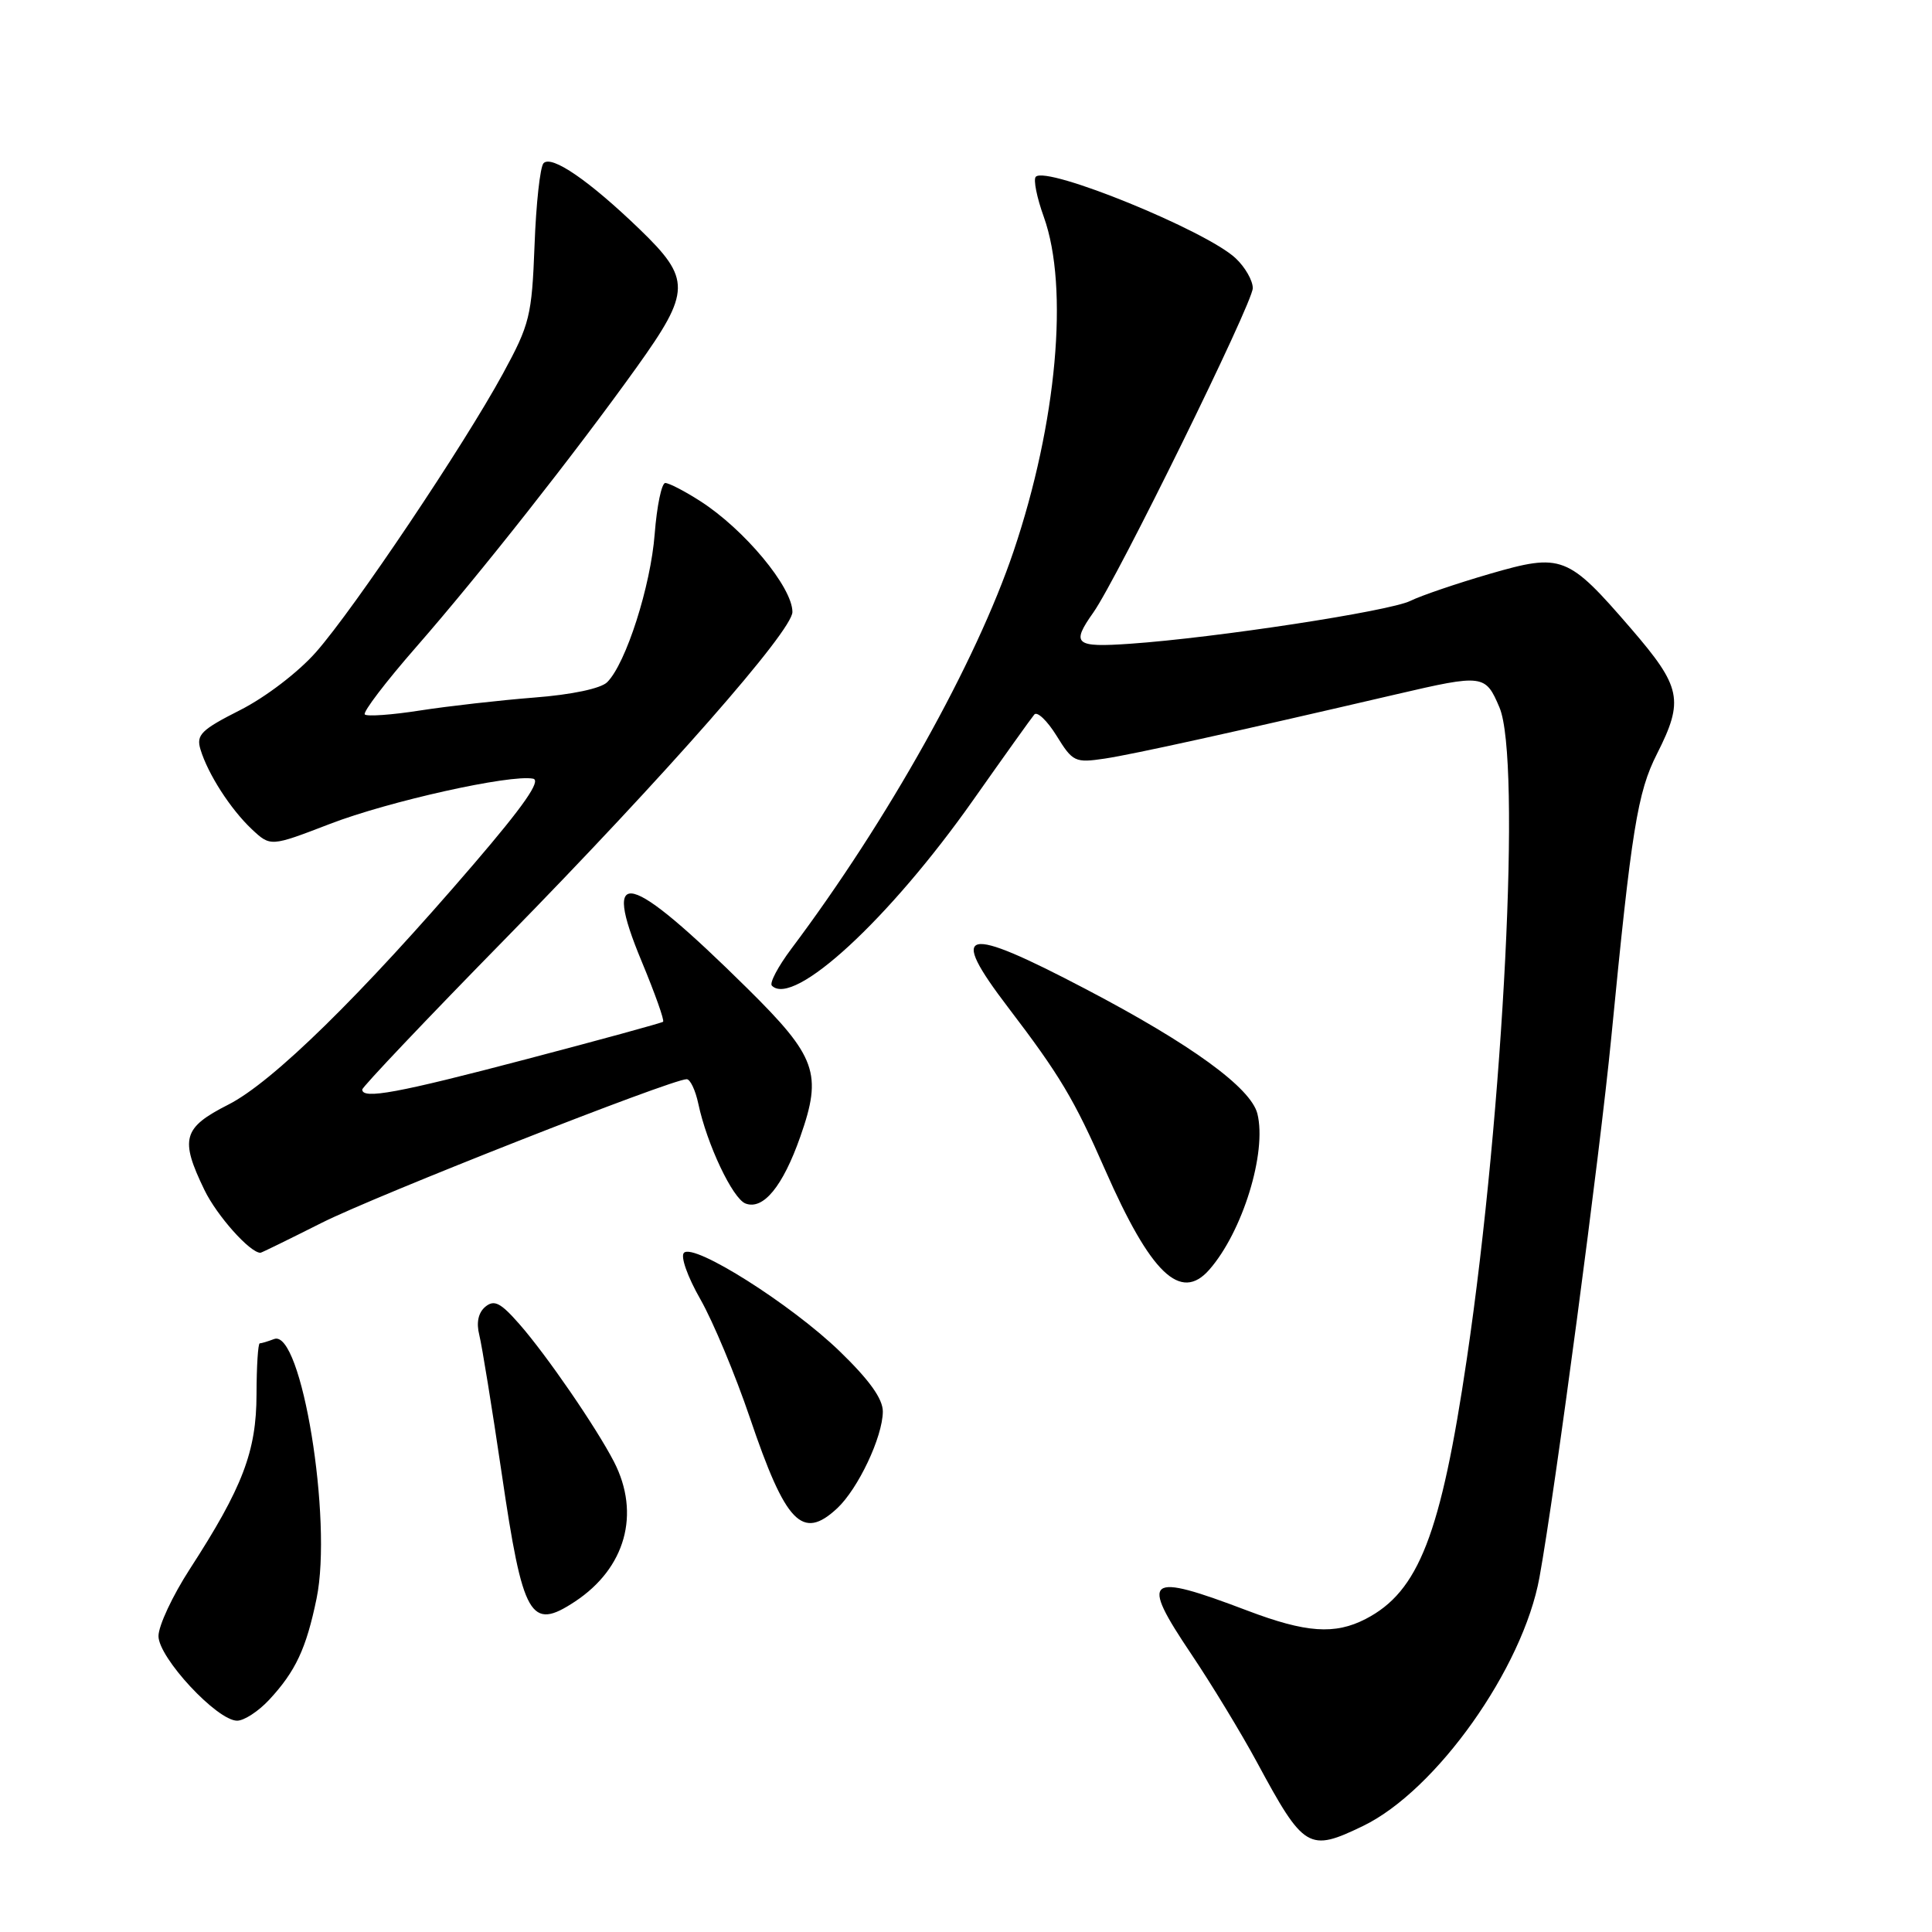 <?xml version="1.0" encoding="UTF-8" standalone="no"?>
<!DOCTYPE svg PUBLIC "-//W3C//DTD SVG 1.1//EN" "http://www.w3.org/Graphics/SVG/1.1/DTD/svg11.dtd" >
<svg xmlns="http://www.w3.org/2000/svg" xmlns:xlink="http://www.w3.org/1999/xlink" version="1.1" viewBox="0 0 256 256">
 <g >
 <path fill="currentColor"
d=" M 180.63 241.94 C 190.31 237.25 201.81 221.05 203.99 209.00 C 206.05 197.67 212.00 152.92 213.50 137.50 C 216.19 109.88 216.97 104.99 219.56 99.89 C 223.16 92.77 222.80 91.04 216.11 83.28 C 207.72 73.56 206.96 73.27 197.36 76.05 C 193.04 77.31 188.32 78.91 186.88 79.62 C 184.11 80.99 161.11 84.51 149.75 85.30 C 142.43 85.81 141.90 85.36 144.88 81.15 C 148.03 76.70 166.00 40.14 166.00 38.18 C 166.00 37.17 164.98 35.39 163.73 34.22 C 159.84 30.56 138.72 21.95 137.25 23.42 C 136.90 23.76 137.38 26.17 138.32 28.77 C 141.66 38.10 140.04 56.04 134.32 73.00 C 129.34 87.76 117.64 108.69 104.84 125.74 C 103.09 128.08 101.93 130.27 102.28 130.61 C 105.16 133.49 117.85 121.78 128.96 106.00 C 133.03 100.22 136.67 95.13 137.05 94.68 C 137.43 94.22 138.76 95.49 140.00 97.49 C 142.14 100.96 142.45 101.10 146.37 100.52 C 150.17 99.95 163.62 96.98 185.05 91.99 C 196.53 89.32 196.83 89.36 198.69 93.75 C 201.58 100.60 199.26 146.93 194.37 180.00 C 190.92 203.34 187.99 210.89 180.96 214.52 C 176.88 216.63 173.05 216.36 165.30 213.42 C 151.84 208.31 150.99 208.97 157.86 219.19 C 160.56 223.21 164.47 229.65 166.55 233.50 C 172.79 245.07 173.41 245.43 180.63 241.94 Z  M 35.65 225.25 C 39.17 221.46 40.58 218.45 41.95 211.80 C 44.09 201.38 39.94 176.04 36.32 177.43 C 35.50 177.74 34.65 178.00 34.42 178.00 C 34.19 178.00 34.00 181.04 33.99 184.75 C 33.98 192.32 32.15 197.10 25.15 207.91 C 22.87 211.43 21.00 215.42 21.00 216.79 C 21.00 219.65 28.76 228.00 31.42 228.00 C 32.34 228.00 34.24 226.76 35.65 225.25 Z  M 76.18 212.22 C 82.88 207.80 84.90 200.59 81.36 193.70 C 79.02 189.16 72.42 179.55 68.82 175.45 C 66.33 172.61 65.49 172.18 64.31 173.15 C 63.38 173.93 63.09 175.24 63.51 176.90 C 63.86 178.30 65.20 186.56 66.48 195.25 C 69.29 214.39 70.28 216.11 76.18 212.22 Z  M 110.93 199.86 C 113.71 197.26 116.95 190.41 116.98 187.05 C 116.99 185.36 115.21 182.87 111.25 179.04 C 104.82 172.83 91.97 164.70 90.63 166.00 C 90.14 166.47 91.10 169.18 92.81 172.17 C 94.48 175.10 97.43 182.16 99.36 187.85 C 104.11 201.88 106.31 204.16 110.93 199.86 Z  M 160.23 168.25 C 164.65 163.22 167.89 152.70 166.61 147.57 C 165.74 144.13 157.84 138.38 143.91 131.08 C 127.57 122.51 125.57 122.98 133.59 133.50 C 140.43 142.47 142.34 145.67 146.43 155.00 C 152.48 168.77 156.43 172.57 160.23 168.25 Z  M 42.63 162.03 C 49.79 158.42 88.98 143.00 90.99 143.00 C 91.46 143.00 92.15 144.46 92.53 146.25 C 93.66 151.59 97.07 158.81 98.78 159.47 C 101.13 160.37 103.73 157.21 106.05 150.60 C 108.99 142.24 108.20 140.03 99.02 130.96 C 83.19 115.32 79.62 114.42 85.04 127.43 C 86.79 131.65 88.07 135.23 87.86 135.39 C 87.66 135.55 79.53 137.78 69.78 140.34 C 52.68 144.84 48.00 145.70 48.00 144.37 C 48.00 144.03 56.57 134.99 67.05 124.30 C 88.28 102.62 105.00 83.58 105.00 81.09 C 105.00 77.80 98.62 70.13 92.77 66.39 C 90.72 65.07 88.64 64.00 88.15 64.00 C 87.67 64.00 87.04 67.04 86.75 70.75 C 86.22 77.67 82.94 87.91 80.46 90.39 C 79.63 91.23 75.75 92.05 70.79 92.43 C 66.23 92.79 59.43 93.56 55.68 94.14 C 51.94 94.73 48.63 94.96 48.34 94.67 C 48.04 94.38 51.11 90.35 55.15 85.73 C 63.60 76.06 76.22 60.04 84.38 48.64 C 91.56 38.61 91.59 36.97 84.75 30.37 C 78.08 23.94 73.08 20.50 72.02 21.63 C 71.57 22.11 71.03 27.00 70.83 32.51 C 70.47 41.87 70.20 42.97 66.64 49.51 C 61.48 58.99 46.96 80.63 41.88 86.40 C 39.53 89.07 35.18 92.39 31.82 94.09 C 26.66 96.70 25.98 97.37 26.56 99.29 C 27.55 102.57 30.55 107.22 33.36 109.87 C 35.85 112.20 35.85 112.20 43.70 109.18 C 51.50 106.17 67.64 102.58 70.64 103.18 C 71.74 103.41 69.39 106.78 62.77 114.50 C 47.81 131.93 36.10 143.41 30.25 146.37 C 24.22 149.43 23.81 150.91 27.09 157.68 C 28.74 161.09 33.12 166.00 34.51 166.00 C 34.65 166.00 38.30 164.21 42.63 162.03 Z "/>
</g>
</svg>